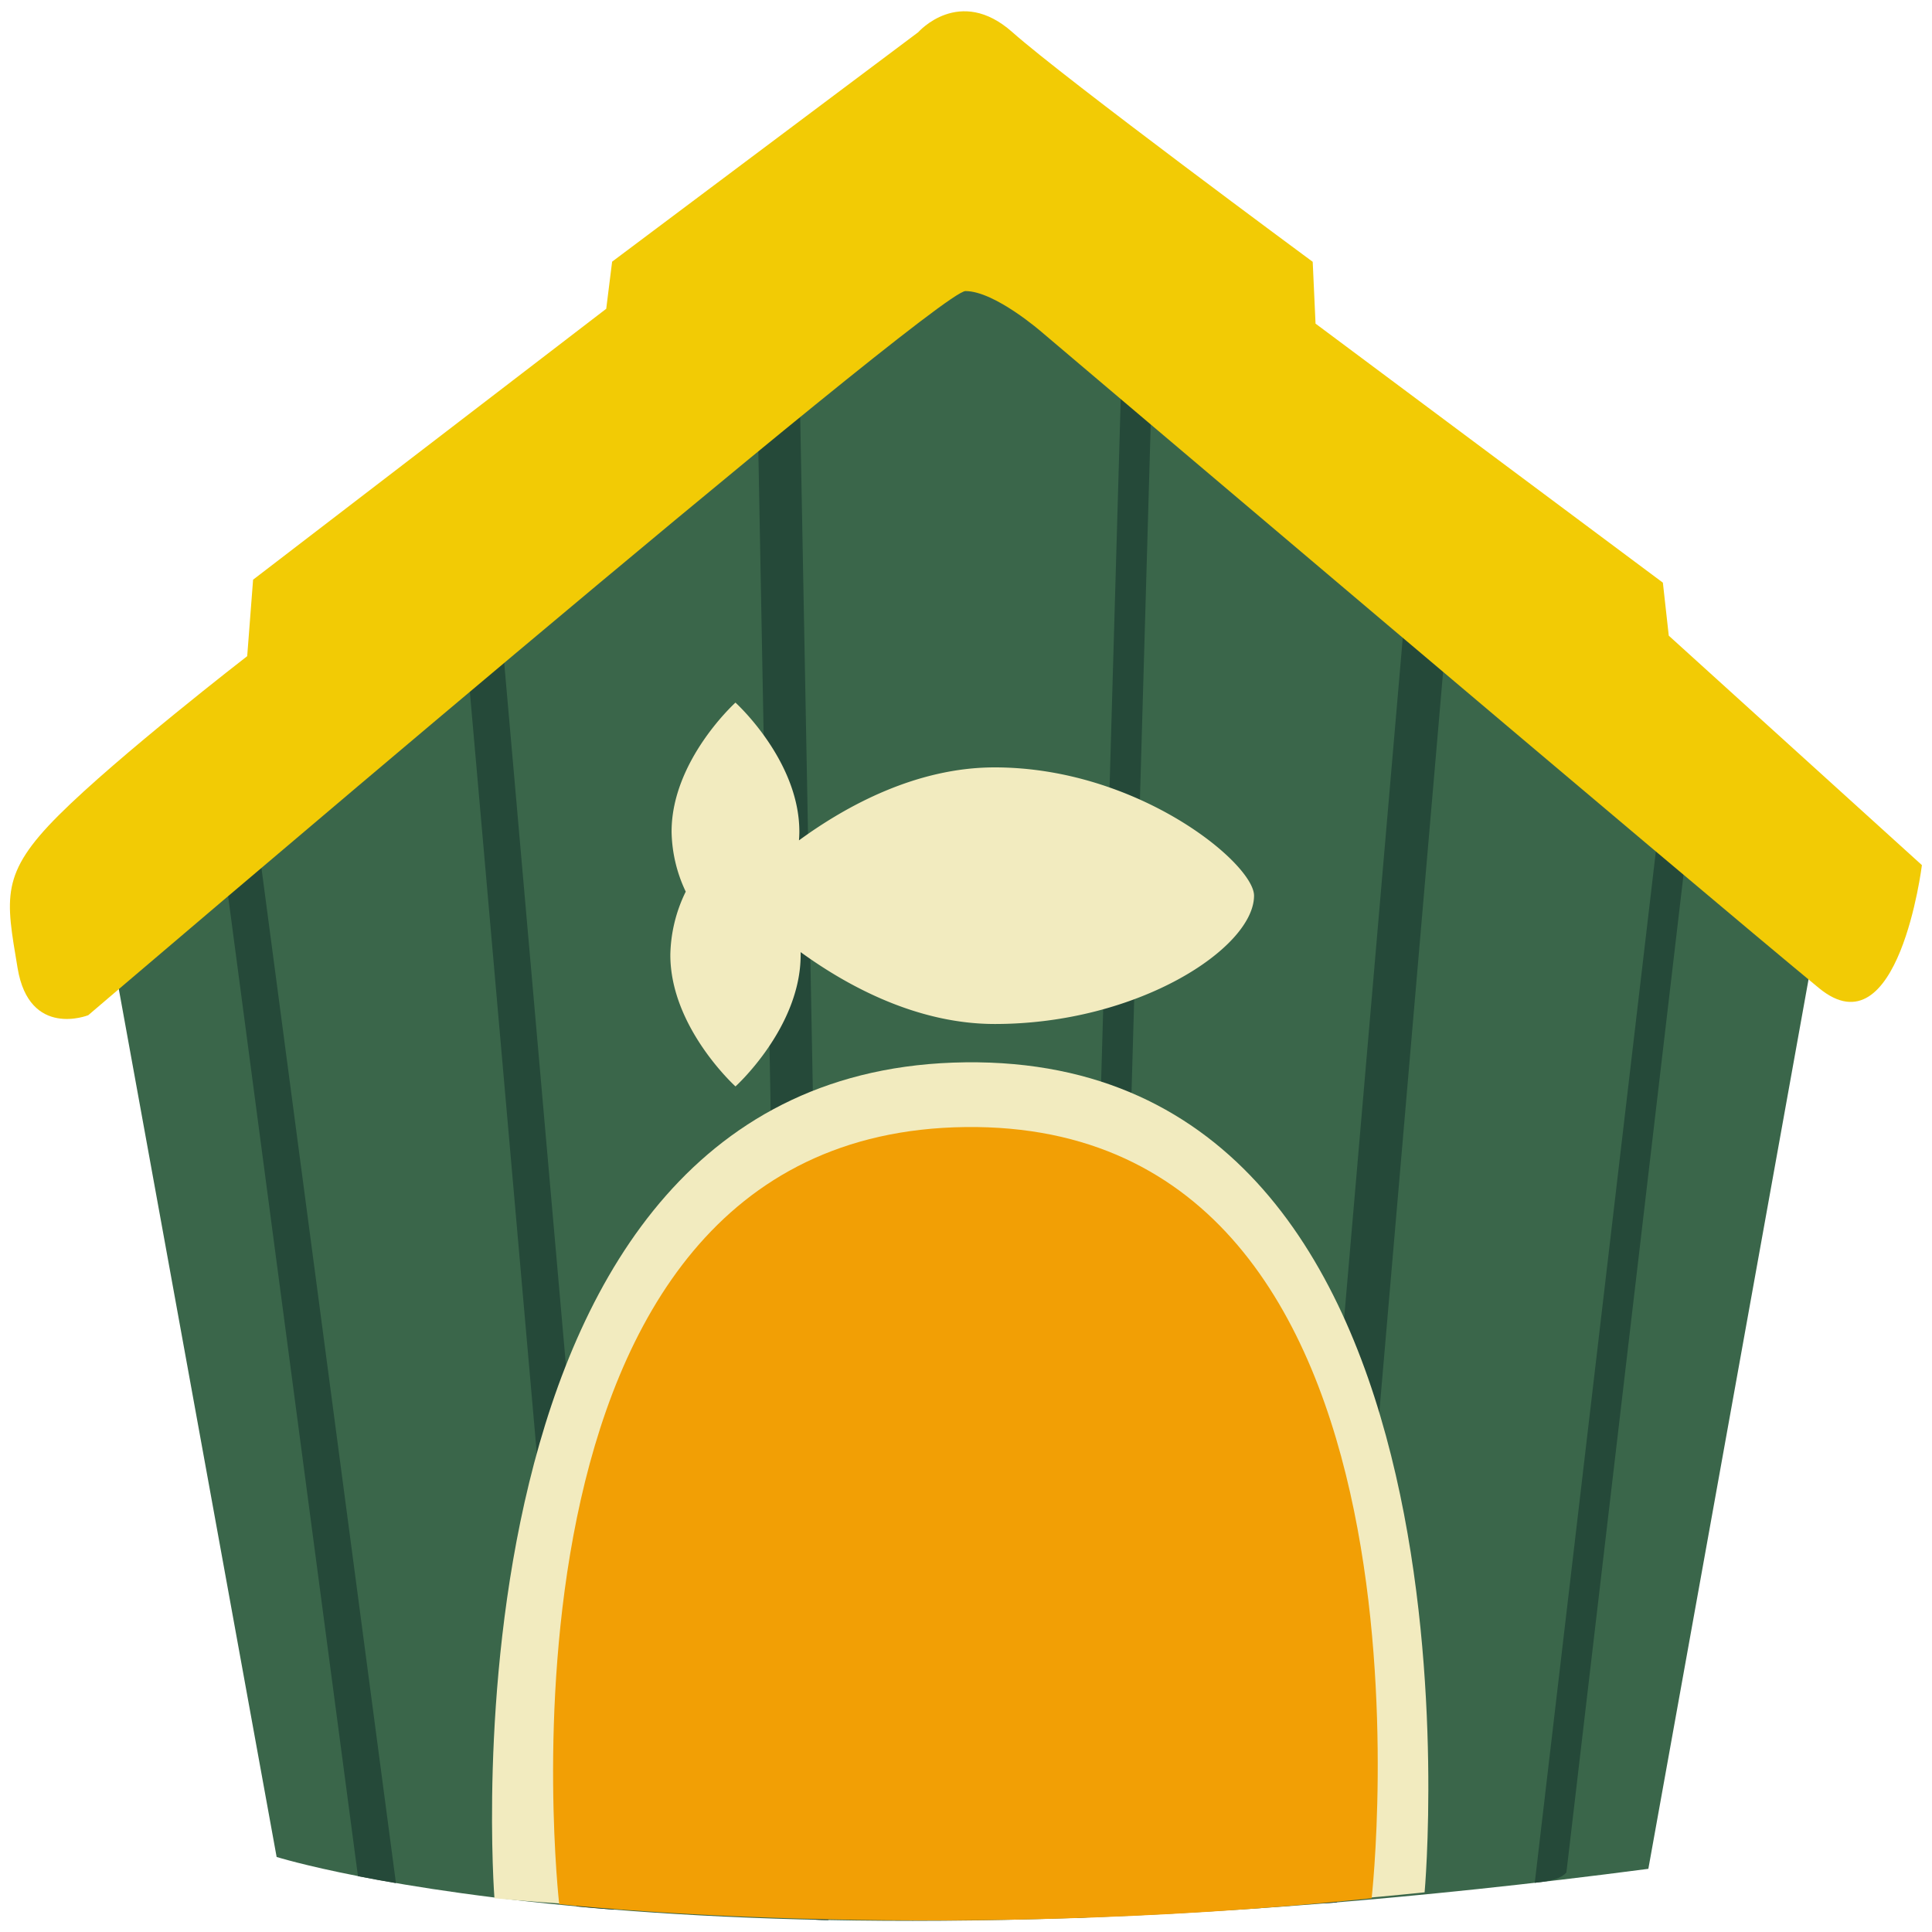 <svg id="Layer_3" data-name="Layer 3" xmlns="http://www.w3.org/2000/svg" viewBox="0 0 682 682"><defs><style>.cls-1{fill:#3a664a;}.cls-2{fill:#254939;}.cls-3{fill:#f2ebbf;}.cls-4{fill:#f2cb05;}.cls-5{fill:#f29f05;}</style></defs><path class="cls-1" d="M581.87,659.7l60.26-334.58L340.8,65.34,39.46,335.51l58.19,320S249.36,703.34,581.87,659.7Z"/><path class="cls-2" d="M552.94,661l43.19-367.93c2.49-1.48,0-4.7-3.61-5.12a6.48,6.48,0,0,0-7.19,5.69l-43.56,371C546.16,664.12,550.57,663.6,552.94,661Z"/><path class="cls-2" d="M472,671.52l39.54-459-9.4-8.11c-1.84,1-3.17,2.9-5.44,3.06l-39.88,463A39.12,39.12,0,0,0,472,671.52Z"/><path class="cls-2" d="M380.22,677c4.28-.15,8.61-.32,10.91-2.59L407,122.11l-10.59-8.84Z"/><path class="cls-2" d="M277.36,675.39a42.9,42.9,0,0,0,15.06,2.4L281.93,118.12l-14.83,9.36Z"/><path class="cls-2" d="M203.54,673q6.38.59,13.12,1.13L176.14,213l-12.07,10.82Z"/><path class="cls-2" d="M126.36,662.29c4,.79,8.51,1.62,13.41,2.46L90.13,290.08,78.44,300.56Z"/><path class="cls-3" d="M174.54,670.09S332,685.68,502.89,668c0,0,26.89-295.25-162.1-293S174.54,670.09,174.54,670.09Z"/><path class="cls-4" d="M642.13,348.82C601.6,315.5,367.81,117.3,367.81,117.3s-16.62-14.55-27-14.55S31.15,358.37,31.15,358.37s-20.78,8.31-24.94-16.63-6.23-33.25,14.55-54,66.5-56.11,66.5-56.11l2.08-27L214,109l2.08-16.63,108.06-81s14.55-16.62,33.25,0,106,81.05,106,81.05l1,21.82,122.61,91.44,2.08,18.71,89.36,81S670.19,371.88,642.13,348.82Z"/><path class="cls-5" d="M197.4,672.17s128.94,14.24,286.79-2.08c0,0,31.17-274.32-143.39-272.24S197.4,672.17,197.4,672.17Z"/><path class="cls-3" d="M351.12,270.89c-27.58,0-52.3,13.5-69.08,25.76.07-1,.13-2.06.13-3.1,0-25.15-22.55-45.53-22.55-45.53s-22.55,20.38-22.55,45.53a51,51,0,0,0,5,21.2,52.51,52.51,0,0,0-5.44,22.35c0,25.63,23,46.41,23,46.41s23-20.78,23-46.41c0-.32,0-.63,0-1,16.76,12.16,41.25,25.37,68.54,25.37,50.54,0,91.51-26.84,91.51-45.32C442.63,304.77,401.66,270.89,351.12,270.89Z"/></svg>